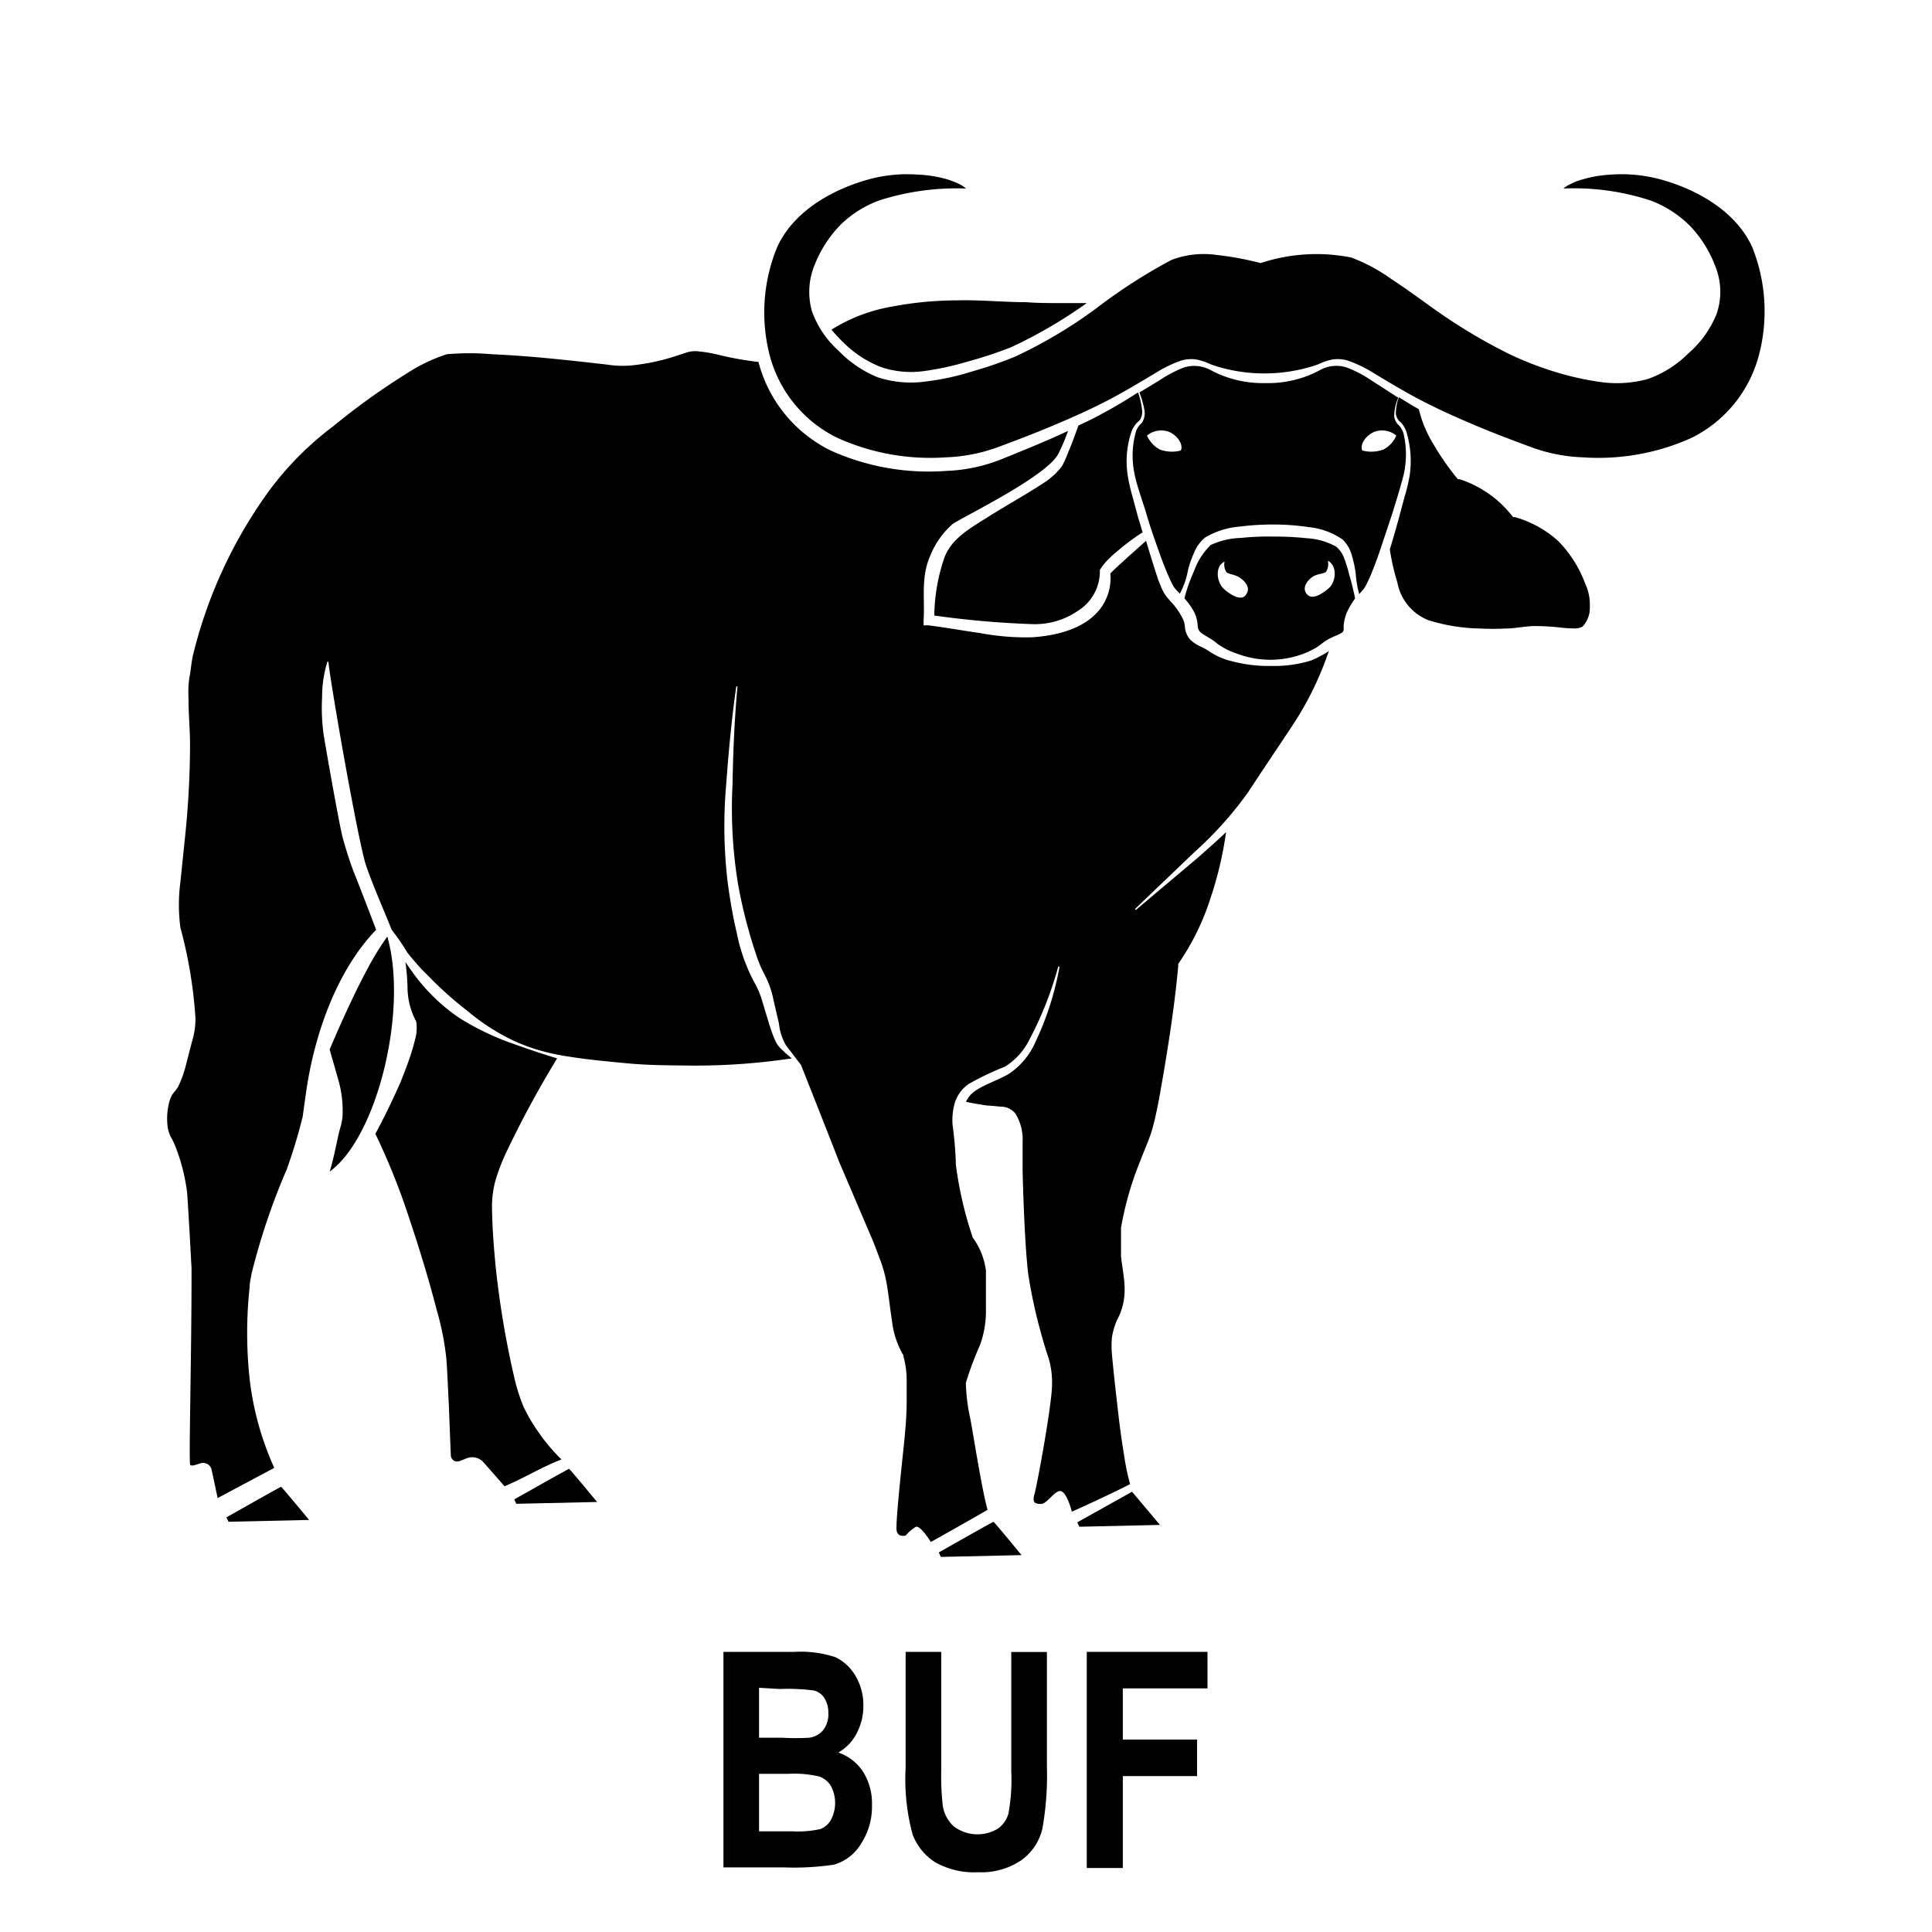 <svg id="Layer_1" data-name="Layer 1" xmlns="http://www.w3.org/2000/svg" width="128" height="128" viewBox="0 0 128 128"><title>Artboard 41</title><path d="M47.93,109.44h4.7a7.37,7.37,0,0,1,2.71.35A3.06,3.06,0,0,1,56.66,111a3.78,3.78,0,0,1,.54,2,3.87,3.87,0,0,1-.46,1.87,3.06,3.06,0,0,1-1.2,1.24,3.2,3.2,0,0,1,1.64,1.27,3.93,3.93,0,0,1,.59,2.19,4.52,4.52,0,0,1-.76,2.64,3.07,3.07,0,0,1-1.77,1.33,18,18,0,0,1-3.31.18h-4Zm2.36,2.38v3.31h1.57a15.3,15.3,0,0,0,1.74,0,1.44,1.44,0,0,0,.94-.51,1.71,1.71,0,0,0,.34-1.13,1.81,1.81,0,0,0-.27-1,1.16,1.16,0,0,0-.68-.49,13.58,13.58,0,0,0-2.27-.1Zm0,5.7v3.81H52.5a6.86,6.86,0,0,0,1.85-.15,1.35,1.35,0,0,0,.69-.59,2.39,2.39,0,0,0,0-2.28,1.47,1.47,0,0,0-.79-.62,7.27,7.27,0,0,0-2-.17Z"/><path d="M60,109.44h2.36v7.75a18.81,18.81,0,0,0,.09,2.36,2.32,2.32,0,0,0,.75,1.46,2.61,2.61,0,0,0,2.9.15,1.81,1.81,0,0,0,.71-1,12.36,12.36,0,0,0,.19-2.79v-7.92h2.36V117a20.28,20.28,0,0,1-.3,4.16,3.55,3.55,0,0,1-1.39,2.08,4.7,4.7,0,0,1-2.85.8,5.26,5.26,0,0,1-2.86-.66,3.76,3.76,0,0,1-1.5-1.85,14,14,0,0,1-.46-4.41Z"/><path d="M72,123.76V109.44h8v2.42H74.39v3.39h4.92v2.42H74.39v6.09Z"/><path d="M34.07,99.34l.14.29,5.35-.12s-1.82-2.2-1.86-2.2S34.07,99.34,34.07,99.34Z"/><path d="M25.66,62.05a18.91,18.91,0,0,0-1.17,1.87c-.39.72-.76,1.44-1.11,2.18-.54,1.13-1.05,2.27-1.54,3.43.19.68.39,1.35.57,2a7.37,7.37,0,0,1,.28,2.49,4.67,4.67,0,0,1-.13.65c-.06.2-.11.38-.15.58l-.26,1.19c-.09.38-.18.78-.31,1.18C25,75.34,27.05,66.9,25.66,62.05Z"/><path d="M59,20.33a11,11,0,0,0-3.91,1.51,9.71,9.71,0,0,0,.88.94,7.18,7.18,0,0,0,2.43,1.55,6.22,6.22,0,0,0,2.85.25,19,19,0,0,0,2.91-.64A26.77,26.77,0,0,0,67,23,31.52,31.52,0,0,0,72,20.08c-.59,0-1.17,0-1.74,0-.77,0-1.53,0-2.28-.06-1.52,0-3-.16-4.53-.12A23.43,23.43,0,0,0,59,20.33Z"/><path d="M75.25,28.09a2.81,2.81,0,0,1,.26-.25,1,1,0,0,0,.16-.64A5.22,5.22,0,0,0,75.4,26c-.62.39-1.24.78-1.89,1.14-.85.47-1.19.65-2.06,1.05-.21.57-.4,1.13-.64,1.68a9.49,9.49,0,0,1-.44,1A4.62,4.62,0,0,1,69.14,32c-1.2.79-2.45,1.47-3.65,2.23S63,35.69,62.55,37a12.24,12.24,0,0,0-.65,3.78,60.91,60.91,0,0,0,6.51.57,5,5,0,0,0,3-.88,3.08,3.08,0,0,0,1.46-2.62v-.09l0,0a4,4,0,0,1,.68-.82c.24-.24.51-.45.77-.67.44-.36.91-.7,1.38-1-.09-.31-.18-.62-.28-.93l-.38-1.41a11.48,11.48,0,0,1-.33-1.46,6.09,6.09,0,0,1,.3-3A3.79,3.79,0,0,1,75.25,28.09Z"/><path d="M86.86,43.76a8.19,8.19,0,0,1-2.59.36,9.44,9.44,0,0,1-2.64-.31,4.46,4.46,0,0,1-1.46-.62,4.29,4.29,0,0,0-.57-.33,2.52,2.52,0,0,1-.72-.46,1.42,1.42,0,0,1-.38-.92,1.46,1.46,0,0,0-.17-.55,4.51,4.51,0,0,0-.77-1.08l-.24-.28a1.92,1.92,0,0,1-.25-.38c-.13-.24-.21-.48-.31-.71-.17-.47-.66-2.07-.83-2.65-.41.37-2.26,2-2.37,2.18.08.6.12,3.82-5.13,4.21a16.37,16.37,0,0,1-3.51-.28c-1.14-.16-2.28-.37-3.41-.51l-.32,0v-.31c.09-1.45-.18-2.81.4-4.2a5.56,5.56,0,0,1,1.51-2.19c.59-.44,6.14-3.1,7-4.63a12.44,12.44,0,0,0,.66-1.55l-.72.33c-1.16.52-2.34,1-3.53,1.48a10.93,10.93,0,0,1-3.83.84,15.79,15.79,0,0,1-7.64-1.35,9.08,9.08,0,0,1-4.79-5.87,21,21,0,0,1-2.59-.46,9.53,9.53,0,0,0-1.48-.25,1.88,1.88,0,0,0-.71.09l-.73.24a14,14,0,0,1-3,.62,6.75,6.75,0,0,1-1.56-.07l-1.51-.17c-2-.22-4-.42-6.07-.51a17.13,17.13,0,0,0-3,0A11,11,0,0,0,27,24.71a45.75,45.75,0,0,0-4.91,3.52,20.88,20.88,0,0,0-4.22,4.23A31,31,0,0,0,12.8,43.35c-.12.49-.15,1-.24,1.49s-.09,1-.07,1.5c0,1,.1,2,.1,3a59.4,59.4,0,0,1-.33,6.11l-.31,3a11.62,11.62,0,0,0,0,3,30.39,30.39,0,0,1,1,6,5.13,5.13,0,0,1-.23,1.56l-.38,1.47a7.47,7.47,0,0,1-.53,1.5,1.9,1.9,0,0,1-.25.35,1.43,1.43,0,0,0-.19.26,2.68,2.68,0,0,0-.21.66,4.29,4.29,0,0,0-.05,1.43,2.21,2.21,0,0,0,.2.63,4.74,4.74,0,0,1,.34.72,12.68,12.68,0,0,1,.75,3c.11,1.66.2,3.31.29,5,0,.13,0,.27,0,.41,0,5.53-.19,12.45-.09,12.6s.48-.05.76-.11a.58.58,0,0,1,.66.44l.4,1.88,3.75-2a19.81,19.81,0,0,1-1.63-5.88,28.37,28.37,0,0,1,0-6.11h0c0-.29.08-.59.13-.89A44,44,0,0,1,19,77.47,36.24,36.24,0,0,0,20.05,74l.22-1.57c.53-3.8,2-8.08,4.65-10.83,0,0-.92-2.43-1.49-3.85-.28-.73-.51-1.48-.72-2.23s-1.17-6.18-1.29-7a13.09,13.09,0,0,1-.08-2.34,7.84,7.84,0,0,1,.36-2.37l.06.06c.15,1.5,2,12.09,2.51,13.53s1.1,2.75,1.68,4.2A15.35,15.35,0,0,1,27,63.13c.4.48.82,1,1.25,1.4A24.64,24.64,0,0,0,31,67a13.92,13.92,0,0,0,3.14,2,12.3,12.3,0,0,0,1.76.63,14.66,14.66,0,0,0,1.84.38c1.24.2,2.49.31,3.73.43s2.49.14,3.73.15a43.13,43.13,0,0,0,7.26-.47,8.67,8.67,0,0,1-.72-.64,1.89,1.89,0,0,1-.29-.36c-.08-.14-.13-.28-.19-.41s-.19-.53-.28-.79l-.47-1.56A5.85,5.85,0,0,0,49.93,65a11.83,11.83,0,0,1-1.12-3.21c-.26-1.08-.44-2.17-.59-3.26A31.48,31.48,0,0,1,48.11,52c.16-2.19.36-4.35.67-6.52h.08c-.2,2.17-.29,4.35-.33,6.53a31,31,0,0,0,.35,6.46,31.37,31.37,0,0,0,.72,3.16c.14.51.29,1,.47,1.53a7.85,7.85,0,0,0,.58,1.4,6.14,6.14,0,0,1,.59,1.66l.37,1.6a3.55,3.55,0,0,0,.46,1.43l1,1.31,0,0,0,0q1.27,3.2,2.52,6.4l2.29,5.36.46,1.22a8.15,8.15,0,0,1,.37,1.32c.17.88.24,1.75.38,2.59a5.84,5.84,0,0,0,.7,2.24l.05.06v.05a6.21,6.21,0,0,1,.23,1.57c0,.48,0,1,0,1.45,0,1-.09,1.92-.18,2.86-.19,1.79-.55,5.16-.49,5.69s.61.36.61.36a2.63,2.63,0,0,1,.66-.57c.3-.14,1,1,1,1s1.8-1,3.76-2.13c-.39-1.36-1-5.35-1.16-6.11a12.37,12.37,0,0,1-.28-2.3h0a21,21,0,0,1,.91-2.44,6.5,6.5,0,0,0,.42-2.46c0-.85,0-1.72,0-2.54A4.68,4.68,0,0,0,64.45,82l0,0,0,0a24.93,24.93,0,0,1-1.12-4.82l0,0a23.68,23.68,0,0,0-.22-2.65A4.1,4.1,0,0,1,63.28,73a2.41,2.41,0,0,1,.89-1.18,18.63,18.63,0,0,1,2.41-1.15,4.43,4.43,0,0,0,1.63-1.81,23.47,23.47,0,0,0,1.9-4.82h.09a20,20,0,0,1-1.6,5,4.91,4.91,0,0,1-1.75,2.1c-.79.46-1.66.71-2.29,1.17A1.7,1.7,0,0,0,64,73c.48.1,1,.19,1.45.25.31,0,.61.06.92.07a1.21,1.21,0,0,1,.91.47,3.26,3.26,0,0,1,.47,1.88c0,.63,0,1.24,0,1.86,0,0,.1,4.69.38,6.93A33.92,33.92,0,0,0,68.88,88c.16.58.32,1.17.51,1.73a5.57,5.57,0,0,1,.31,2c0,1.31-1,6.7-1.16,7.25s0,.66.43.66,1-1.06,1.39-.82.65,1.33.65,1.33c.65-.27,3.65-1.68,3.86-1.83a15.82,15.82,0,0,1-.41-2c-.12-.71-.22-1.43-.31-2.15-.17-1.47-.35-3-.48-4.43a6.19,6.19,0,0,1,0-1.14A4.71,4.71,0,0,1,74,87.47a4.19,4.19,0,0,0,.51-2.06c0-.73-.17-1.46-.24-2.2l0-1.86A21.37,21.37,0,0,1,75.51,77c.26-.69.59-1.41.79-2.06s.35-1.41.49-2.13c.52-2.91,1-5.86,1.27-8.79v-.1l0-.06a16.41,16.41,0,0,0,2.17-4.45,24,24,0,0,0,1-4.28c-.59.57-1.21,1.11-1.82,1.65l-4.16,3.51-.05-.07,3.93-3.76a24.35,24.35,0,0,0,3.58-4c1-1.54,2-3,3-4.52a21.18,21.18,0,0,0,2.33-4.81,2.76,2.76,0,0,1-.5.3A5.11,5.11,0,0,1,86.86,43.76Z"/><path d="M89.06,37a1.79,1.79,0,0,0-.53-.78,4.5,4.5,0,0,0-1.94-.56,20,20,0,0,0-2.19-.11,17.74,17.74,0,0,0-2.19.09,5,5,0,0,0-2,.47,4.52,4.52,0,0,0-1.1,1.72,11.09,11.09,0,0,0-.64,1.81,4.57,4.57,0,0,1,.65.92,2.25,2.25,0,0,1,.23.88.65.65,0,0,0,.14.4c.18.22.74.43,1.15.8a4.67,4.67,0,0,0,1.18.62l.4.14a6.23,6.23,0,0,0,4.09-.07l.33-.13c.2-.1.41-.2.59-.31s.29-.22.56-.41c.47-.31,1-.44,1.17-.61a.67.67,0,0,0,.06-.12v-.11l0-.19a3.1,3.1,0,0,1,.18-.8,5.53,5.53,0,0,1,.58-1c-.11-.54-.24-1.08-.4-1.61A8.31,8.31,0,0,0,89.06,37Zm-6.51,2.41c-.29.39-.87.11-1.42-.35s-.65-1.56,0-1.85a.93.93,0,0,0,.14.72c.27.15.59.13.94.39S82.86,39,82.55,39.39ZM88,39c-.55.46-1.12.74-1.43.35s0-.84.33-1.09.67-.21.94-.36a.93.93,0,0,0,.13-.75C88.63,37.48,88.52,38.59,88,39Z"/><path d="M93,28.77a1.36,1.36,0,0,0-.31-.58.92.92,0,0,1-.32-.68,3.13,3.13,0,0,1,.27-1.16l-1.77-1.14a8,8,0,0,0-1.64-.86,2.22,2.22,0,0,0-1.74.15,7.21,7.21,0,0,1-3.65.88,7.31,7.31,0,0,1-3.67-.88,2.27,2.27,0,0,0-1.74-.15,8.24,8.24,0,0,0-1.63.86L75.49,26a6.41,6.41,0,0,1,.34,1.22,1.18,1.18,0,0,1-.16.77c-.1.11-.18.19-.24.27a1.43,1.43,0,0,0-.16.3,5.8,5.8,0,0,0-.11,2.81c.18.91.55,1.84.82,2.77s.61,1.85.93,2.76c.17.45.34.9.54,1.34a4.94,4.94,0,0,0,.3.61.92.92,0,0,0,.17.22l.25.26a5.5,5.5,0,0,0,.55-1.62,7.47,7.47,0,0,1,.39-1.09,2.55,2.55,0,0,1,.72-1,5.3,5.3,0,0,1,2.28-.73,17.7,17.7,0,0,1,2.29-.14,16,16,0,0,1,2.29.17,4.8,4.8,0,0,1,2.27.83,2.34,2.34,0,0,1,.62,1.11A7.72,7.72,0,0,1,89.82,38a6.76,6.76,0,0,0,.23,1.36l.25-.28a1,1,0,0,0,.15-.22c.1-.17.2-.39.3-.6.18-.43.35-.87.51-1.31s.58-1.72.58-1.72c.42-1.23.81-2.48,1.14-3.71A6.12,6.12,0,0,0,93,28.77ZM78.22,29.85a2.3,2.3,0,0,1-1.38-.07,1.94,1.94,0,0,1-.85-.92,1.47,1.47,0,0,1,1.55-.21C78.34,29.1,78.34,29.74,78.22,29.85Zm13.44-.07a2.33,2.33,0,0,1-1.39.07c-.12-.11-.12-.75.69-1.2a1.47,1.47,0,0,1,1.55.21A1.89,1.89,0,0,1,91.66,29.78Z"/><path d="M103.23,35.84a7.22,7.22,0,0,0-2.86-1.58l-.11,0-.08-.08a7.27,7.27,0,0,0-3.47-2.43l-.11,0-.06-.06A16.89,16.89,0,0,1,95,29.48,8.12,8.12,0,0,1,94,27.11c-.45-.25-.88-.52-1.32-.79a3,3,0,0,0-.2,1.09.81.81,0,0,0,.31.56,1.62,1.62,0,0,1,.39.65,6.66,6.66,0,0,1,.21,2.91,12.1,12.1,0,0,1-.34,1.41l-.37,1.38c-.19.7-.39,1.39-.6,2.08a14.79,14.79,0,0,0,.5,2.19,3.33,3.33,0,0,0,2.06,2.5,12.08,12.08,0,0,0,3.39.55,16.82,16.82,0,0,0,1.74,0c.58,0,1.13-.13,1.76-.16a15,15,0,0,1,1.79.09,8.09,8.09,0,0,0,.85.06,1.23,1.23,0,0,0,.67-.11,1.79,1.79,0,0,0,.49-1.32,3.27,3.27,0,0,0-.31-1.54A7.94,7.94,0,0,0,103.23,35.84Z"/><path d="M116.08,16.35c-1.09-2.36-3.65-3.82-6.16-4.49a9.93,9.93,0,0,0-3.35-.28,7.7,7.7,0,0,0-1.66.29,3.81,3.81,0,0,0-.87.33,2,2,0,0,0-.46.29,16.27,16.27,0,0,1,5.79.8A7.31,7.31,0,0,1,112,15a7.88,7.88,0,0,1,1.65,2.66,4.47,4.47,0,0,1,.07,3.16,6.77,6.77,0,0,1-1.85,2.58,7.16,7.16,0,0,1-2.7,1.71,7.71,7.71,0,0,1-3.2.19,19.17,19.17,0,0,1-3.06-.7A21.71,21.71,0,0,1,100,23.46a36.62,36.62,0,0,1-5.31-3.22c-.84-.6-1.66-1.2-2.52-1.76a11.51,11.51,0,0,0-2.65-1.42,11.79,11.79,0,0,0-6,.37v0a20.53,20.53,0,0,0-3-.55,6,6,0,0,0-2.9.34,35.81,35.81,0,0,0-5.07,3.27,31.38,31.38,0,0,1-5.28,3.13,25.73,25.73,0,0,1-2.9,1,16.45,16.45,0,0,1-3,.65A7.1,7.1,0,0,1,58.16,25a7.55,7.55,0,0,1-2.61-1.77,6.4,6.4,0,0,1-1.76-2.62A4.7,4.7,0,0,1,54,17.48a8,8,0,0,1,1.69-2.59,7.23,7.23,0,0,1,2.62-1.63A16.83,16.83,0,0,1,64,12.49a1.92,1.92,0,0,0-.46-.3,5.26,5.26,0,0,0-.86-.33,8.21,8.21,0,0,0-1.84-.29,9.75,9.75,0,0,0-3.68.43c-2.35.73-4.65,2.15-5.66,4.35A11.35,11.35,0,0,0,51,23.56,8.46,8.46,0,0,0,55.46,29a14.94,14.94,0,0,0,7.2,1.3,11.21,11.21,0,0,0,3.6-.73c1.18-.44,2.36-.89,3.52-1.38s2.32-1,3.45-1.58,2.2-1.23,3.3-1.88a8.11,8.11,0,0,1,1.75-.85,2.34,2.34,0,0,1,1-.06,4,4,0,0,1,.94.32l.32.11a10.86,10.86,0,0,0,6.46,0l.33-.11a3.92,3.92,0,0,1,.93-.32,2.32,2.32,0,0,1,1,.06,8.26,8.26,0,0,1,1.77.85c1.08.65,2.16,1.3,3.29,1.88s2.28,1.09,3.44,1.58,2.35.94,3.54,1.38a11,11,0,0,0,3.58.73,15,15,0,0,0,7.21-1.3,8.53,8.53,0,0,0,4.44-5.46A11.42,11.42,0,0,0,116.08,16.35Z"/><path d="M35.68,94.89a11.25,11.25,0,0,1-1-1.7,12.37,12.37,0,0,1-.59-1.85,60.65,60.65,0,0,1-1.25-7.41c-.12-1.25-.22-2.49-.24-3.77a6.52,6.52,0,0,1,.24-2,13.26,13.26,0,0,1,.69-1.79,68.3,68.3,0,0,1,3.38-6.25c-1-.3-2-.64-3-1a17.65,17.65,0,0,1-3.45-1.66,12.27,12.27,0,0,1-2.81-2.62c-.28-.36-.54-.73-.79-1.11A15.56,15.56,0,0,1,27,65.39a4.8,4.8,0,0,0,.58,2.29l0,0v.05a2.63,2.63,0,0,1-.07,1.1c-.08.34-.18.67-.28,1-.21.63-.45,1.26-.7,1.88-.51,1.16-1.06,2.29-1.66,3.41a45.12,45.12,0,0,1,2.27,5.68c.67,2,1.28,4,1.81,6.05A18.35,18.35,0,0,1,29.57,90c.08,1,.11,2.09.17,3.14,0,0,.08,2.19.13,3.29a.42.42,0,0,0,.58.37l.46-.18a1,1,0,0,1,1.14.28l1.38,1.57c1.67-.73,2.22-1.16,3.77-1.78A11.57,11.57,0,0,1,35.68,94.89Z"/><path d="M15,100.53l.14.29,5.34-.12s-1.82-2.2-1.86-2.2S15,100.53,15,100.53Z"/><path d="M62.2,102.85l.13.3,5.35-.12s-1.82-2.21-1.86-2.21S62.2,102.85,62.2,102.85Z"/><path d="M71.37,100.86l.14.29,5.34-.12S75,98.83,75,98.83,71.37,100.86,71.37,100.86Z"/></svg>